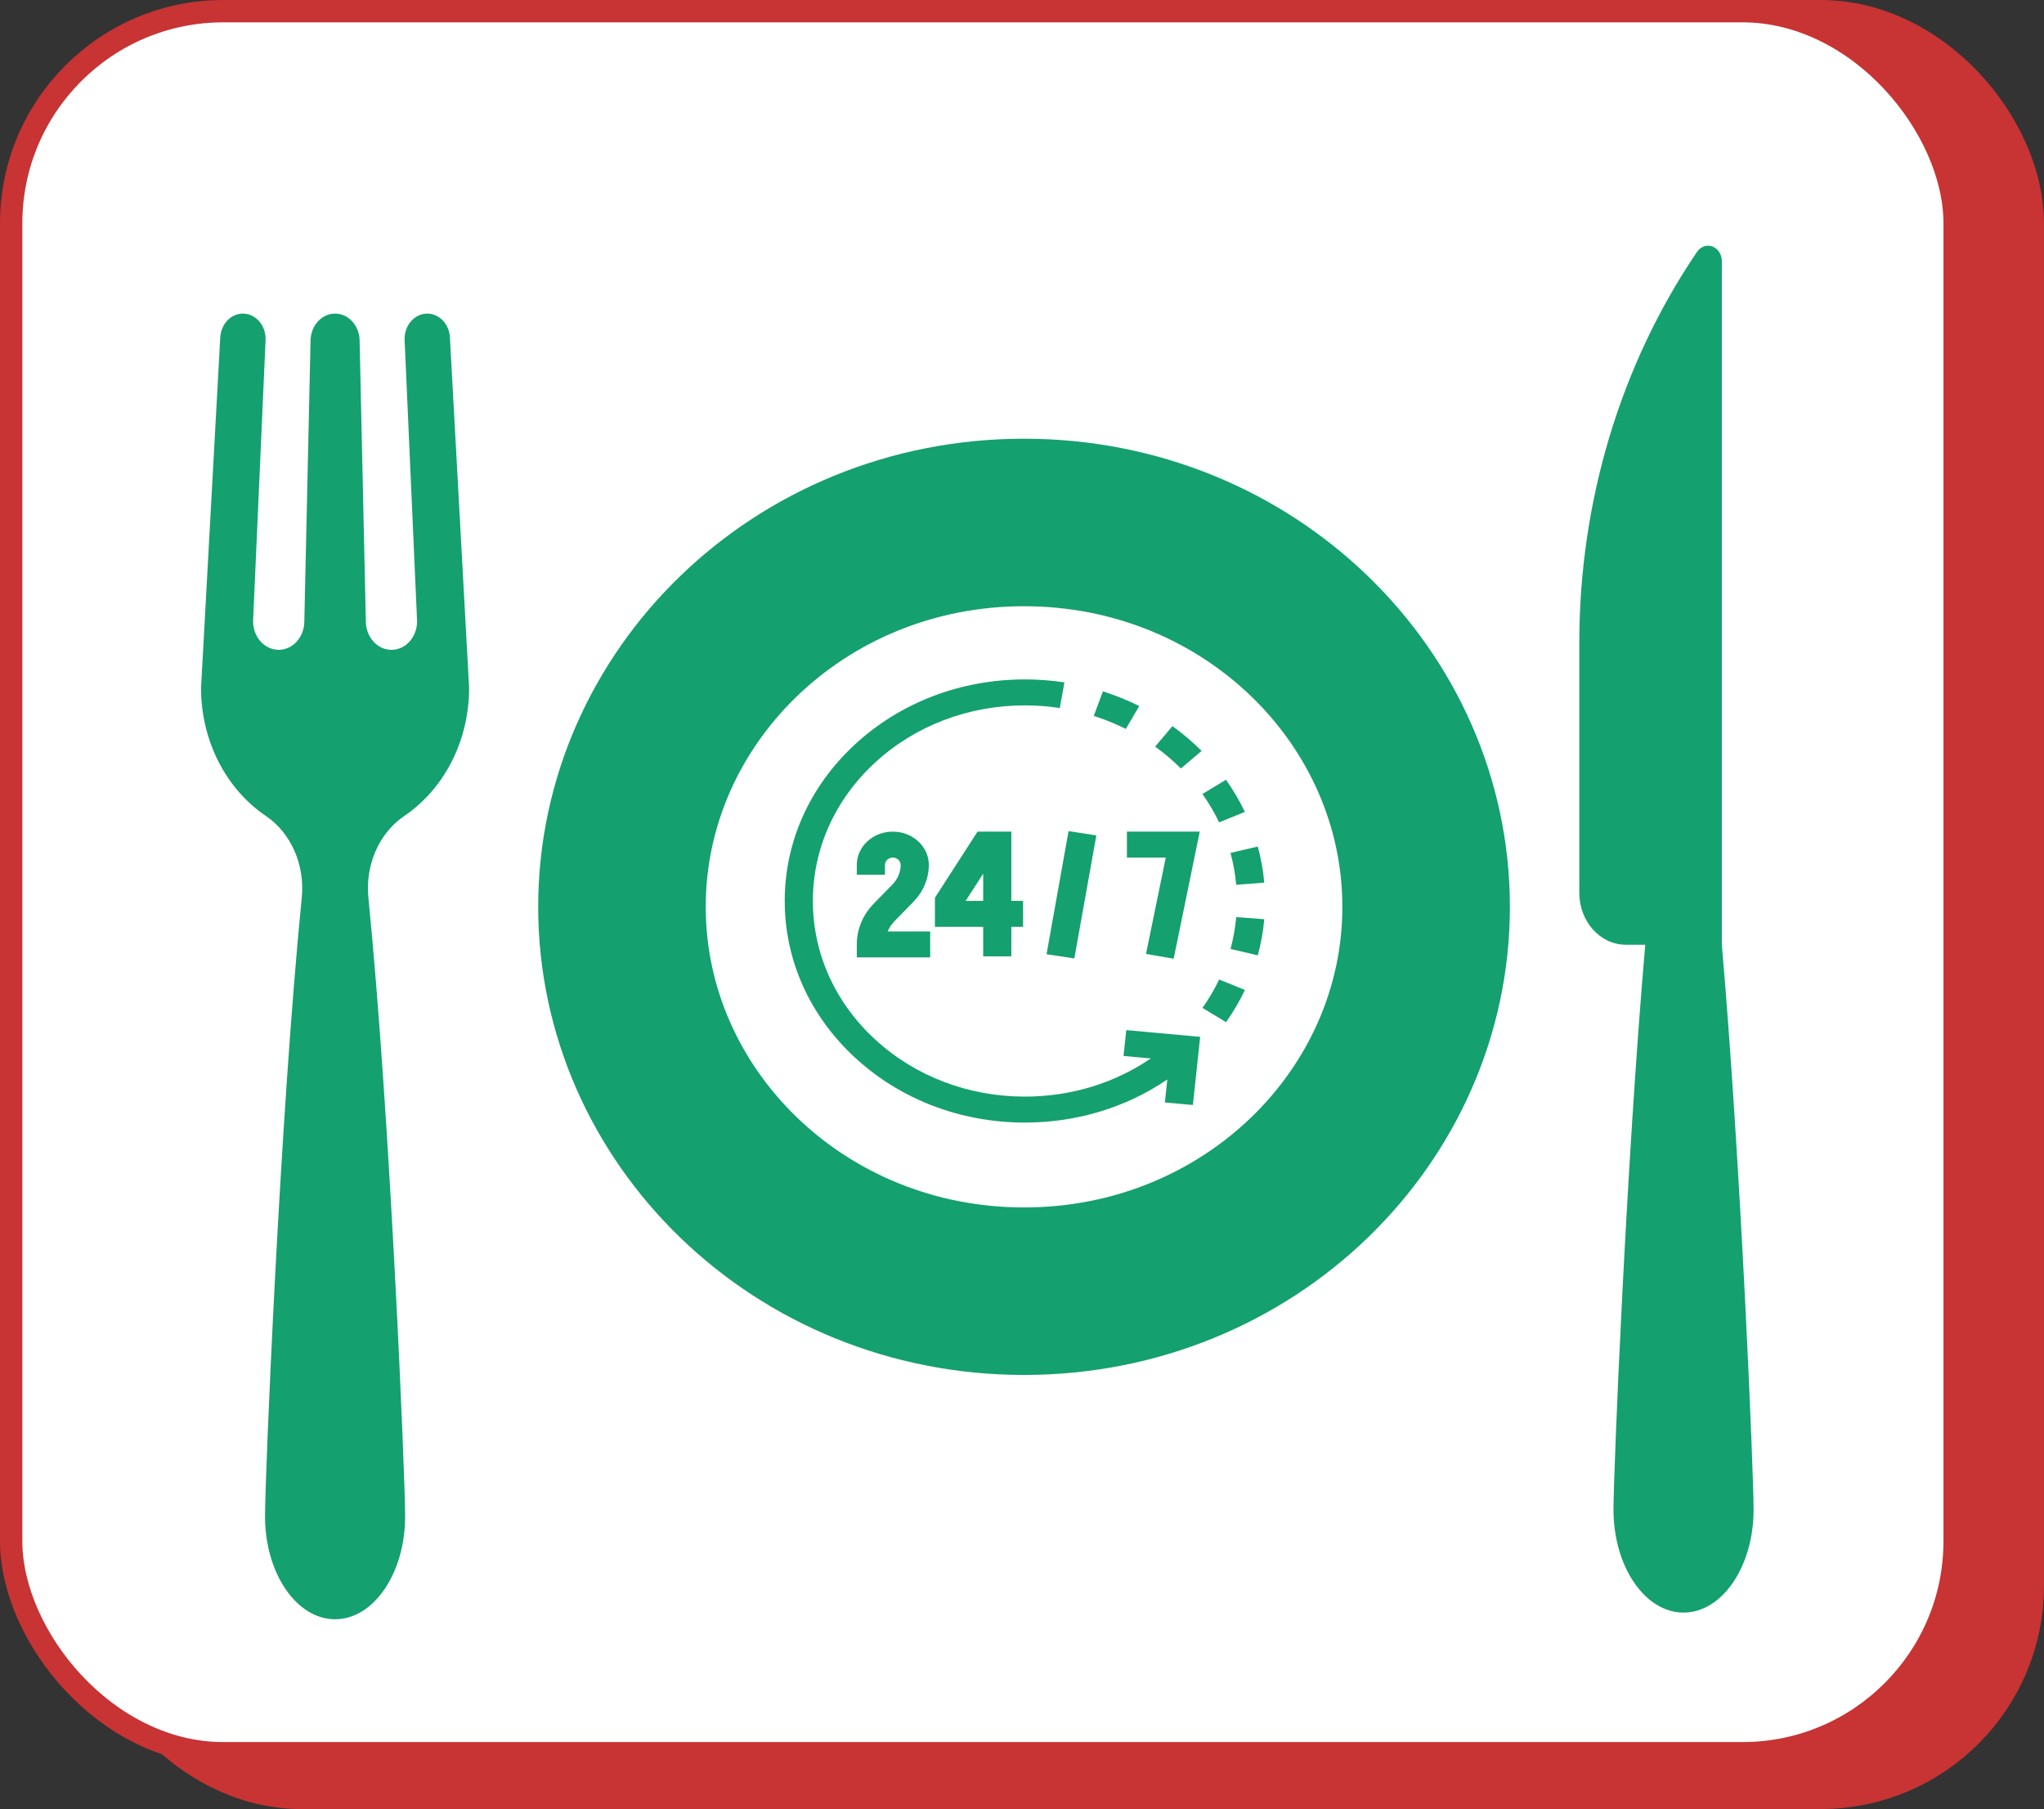 <svg width="183" height="162" viewBox="0 0 183 162" fill="none" xmlns="http://www.w3.org/2000/svg">
<rect x="0" y="0" width="183" height="162" fill="#333333" stroke="none"/>
<rect x="11" y="4" width="168" height="154" rx="16" fill="#C83333" stroke="#C83333" stroke-width="8"/>
<rect x="1" y="1" width="174" height="156" rx="19" fill="white" stroke="#C83333" stroke-width="2"/>
<path d="M127.682 81.205C127.682 99.955 111.829 115.624 91.683 115.624C71.537 115.624 55.684 99.955 55.684 81.205C55.684 62.455 71.537 46.786 91.683 46.786C111.829 46.786 127.682 62.455 127.682 81.205Z" fill="white" stroke="#14A06F" stroke-width="15"/>
<path d="M154.156 84.594V23.376C154.156 22.785 153.819 22.261 153.317 22.072C152.815 21.884 152.262 22.074 151.942 22.544C145.1 32.617 141.396 44.912 141.396 57.553V79.948C141.396 82.516 143.262 84.599 145.563 84.599H147.3C145.588 104.339 144.456 131.949 144.456 135.181C144.456 140.274 147.264 144.403 150.728 144.403C154.192 144.403 157 140.274 157 135.181C157 131.948 155.869 104.335 154.156 84.594Z" fill="#14A06F"/>
<path d="M36.209 73.056C39.68 70.709 42 66.453 42 61.592L40.281 30.211C40.215 29.015 39.327 28.082 38.253 28.082C37.092 28.082 36.167 29.168 36.225 30.462L37.343 55.63C37.343 57.044 36.315 58.191 35.048 58.191C33.781 58.191 32.754 57.044 32.754 55.63L32.195 30.472C32.166 29.143 31.192 28.082 30 28.082C28.809 28.082 27.835 29.143 27.805 30.472L27.247 55.63C27.247 57.044 26.219 58.191 24.952 58.191C23.685 58.191 22.658 57.044 22.658 55.63L23.776 30.462C23.833 29.167 22.908 28.082 21.747 28.082C20.674 28.082 19.786 29.015 19.72 30.211L18 61.592C18 66.453 20.32 70.709 23.791 73.056C26.05 74.583 27.31 77.439 27.018 80.37C25.059 100.085 23.728 132.272 23.728 135.778C23.728 140.871 26.536 145 30 145C33.464 145 36.272 140.871 36.272 135.778C36.272 132.272 34.941 100.085 32.982 80.37C32.69 77.441 33.951 74.582 36.209 73.056Z" fill="#14A06F"/>
<g clip-path="url(#clip0_169_492)">
<path d="M100.837 92.245L100.59 94.558L103.031 94.781C99.786 96.999 95.873 98.198 91.76 98.198C86.69 98.198 81.923 96.376 78.337 93.068C74.752 89.759 72.777 85.36 72.777 80.681C72.777 76.002 74.752 71.604 78.337 68.295C81.923 64.987 86.69 63.165 91.76 63.165C92.809 63.165 93.861 63.244 94.887 63.401L95.299 61.107C94.137 60.929 92.947 60.84 91.76 60.84C86.017 60.84 80.617 62.904 76.555 66.651C72.494 70.399 70.258 75.382 70.258 80.681C70.258 85.981 72.494 90.964 76.555 94.712C80.617 98.459 86.017 100.523 91.76 100.523C96.413 100.523 100.839 99.169 104.512 96.663L104.291 98.722L106.799 98.95L107.452 92.847L100.837 92.245Z" fill="#14A06F"/>
<path d="M98.744 61.91L97.926 64.109C98.912 64.421 99.877 64.813 100.795 65.272L101.997 63.228C100.956 62.708 99.862 62.264 98.744 61.91Z" fill="#14A06F"/>
<path d="M112.608 75.806L110.165 76.376C110.42 77.307 110.593 78.267 110.678 79.229L113.19 79.039C113.093 77.949 112.897 76.862 112.608 75.806Z" fill="#14A06F"/>
<path d="M104.968 65.023L103.419 66.857C104.242 67.449 105.018 68.108 105.726 68.817L107.579 67.242C106.778 66.44 105.899 65.693 104.968 65.023Z" fill="#14A06F"/>
<path d="M109.762 69.826L107.654 71.099C108.226 71.906 108.729 72.761 109.148 73.641L111.455 72.706C110.98 71.708 110.41 70.739 109.762 69.826Z" fill="#14A06F"/>
<path d="M109.152 87.714C108.733 88.594 108.23 89.45 107.658 90.257L109.767 91.53C110.415 90.616 110.984 89.646 111.459 88.648L109.152 87.714Z" fill="#14A06F"/>
<path d="M110.68 82.124C110.595 83.086 110.422 84.047 110.168 84.978L112.611 85.547C112.9 84.491 113.095 83.403 113.191 82.313L110.68 82.124Z" fill="#14A06F"/>
<path d="M79.471 83.409C79.619 83.067 79.832 82.75 80.103 82.471L81.782 80.75C82.669 79.841 83.157 78.668 83.157 77.445C83.157 75.805 81.711 74.471 79.933 74.471C78.156 74.471 76.71 75.805 76.71 77.445V78.331H79.23V77.445C79.23 77.087 79.545 76.796 79.933 76.796C80.321 76.796 80.637 77.087 80.637 77.445C80.637 78.092 80.379 78.713 79.909 79.194L78.23 80.916C77.25 81.921 76.71 83.219 76.71 84.571V85.734H83.277V83.409H79.471Z" fill="#14A06F"/>
<path d="M90.544 80.671V74.471H87.521L83.705 80.386V82.996H88.025V85.637H90.544V82.996H91.597V80.671H90.544ZM88.025 80.671H86.454L88.025 78.237V80.671Z" fill="#14A06F"/>
<path d="M100.894 74.471V76.796H104.372L102.603 85.421L105.079 85.853L107.413 74.471H100.894Z" fill="#14A06F"/>
<path d="M95.669 74.428L93.698 85.449L96.185 85.827L98.156 74.807L95.669 74.428Z" fill="#14A06F"/>
</g>
<defs>
<clipPath id="clip0_169_492">
<rect width="43.005" height="39.684" fill="white" transform="translate(70.221 60.84)"/>
</clipPath>
</defs>
</svg>
